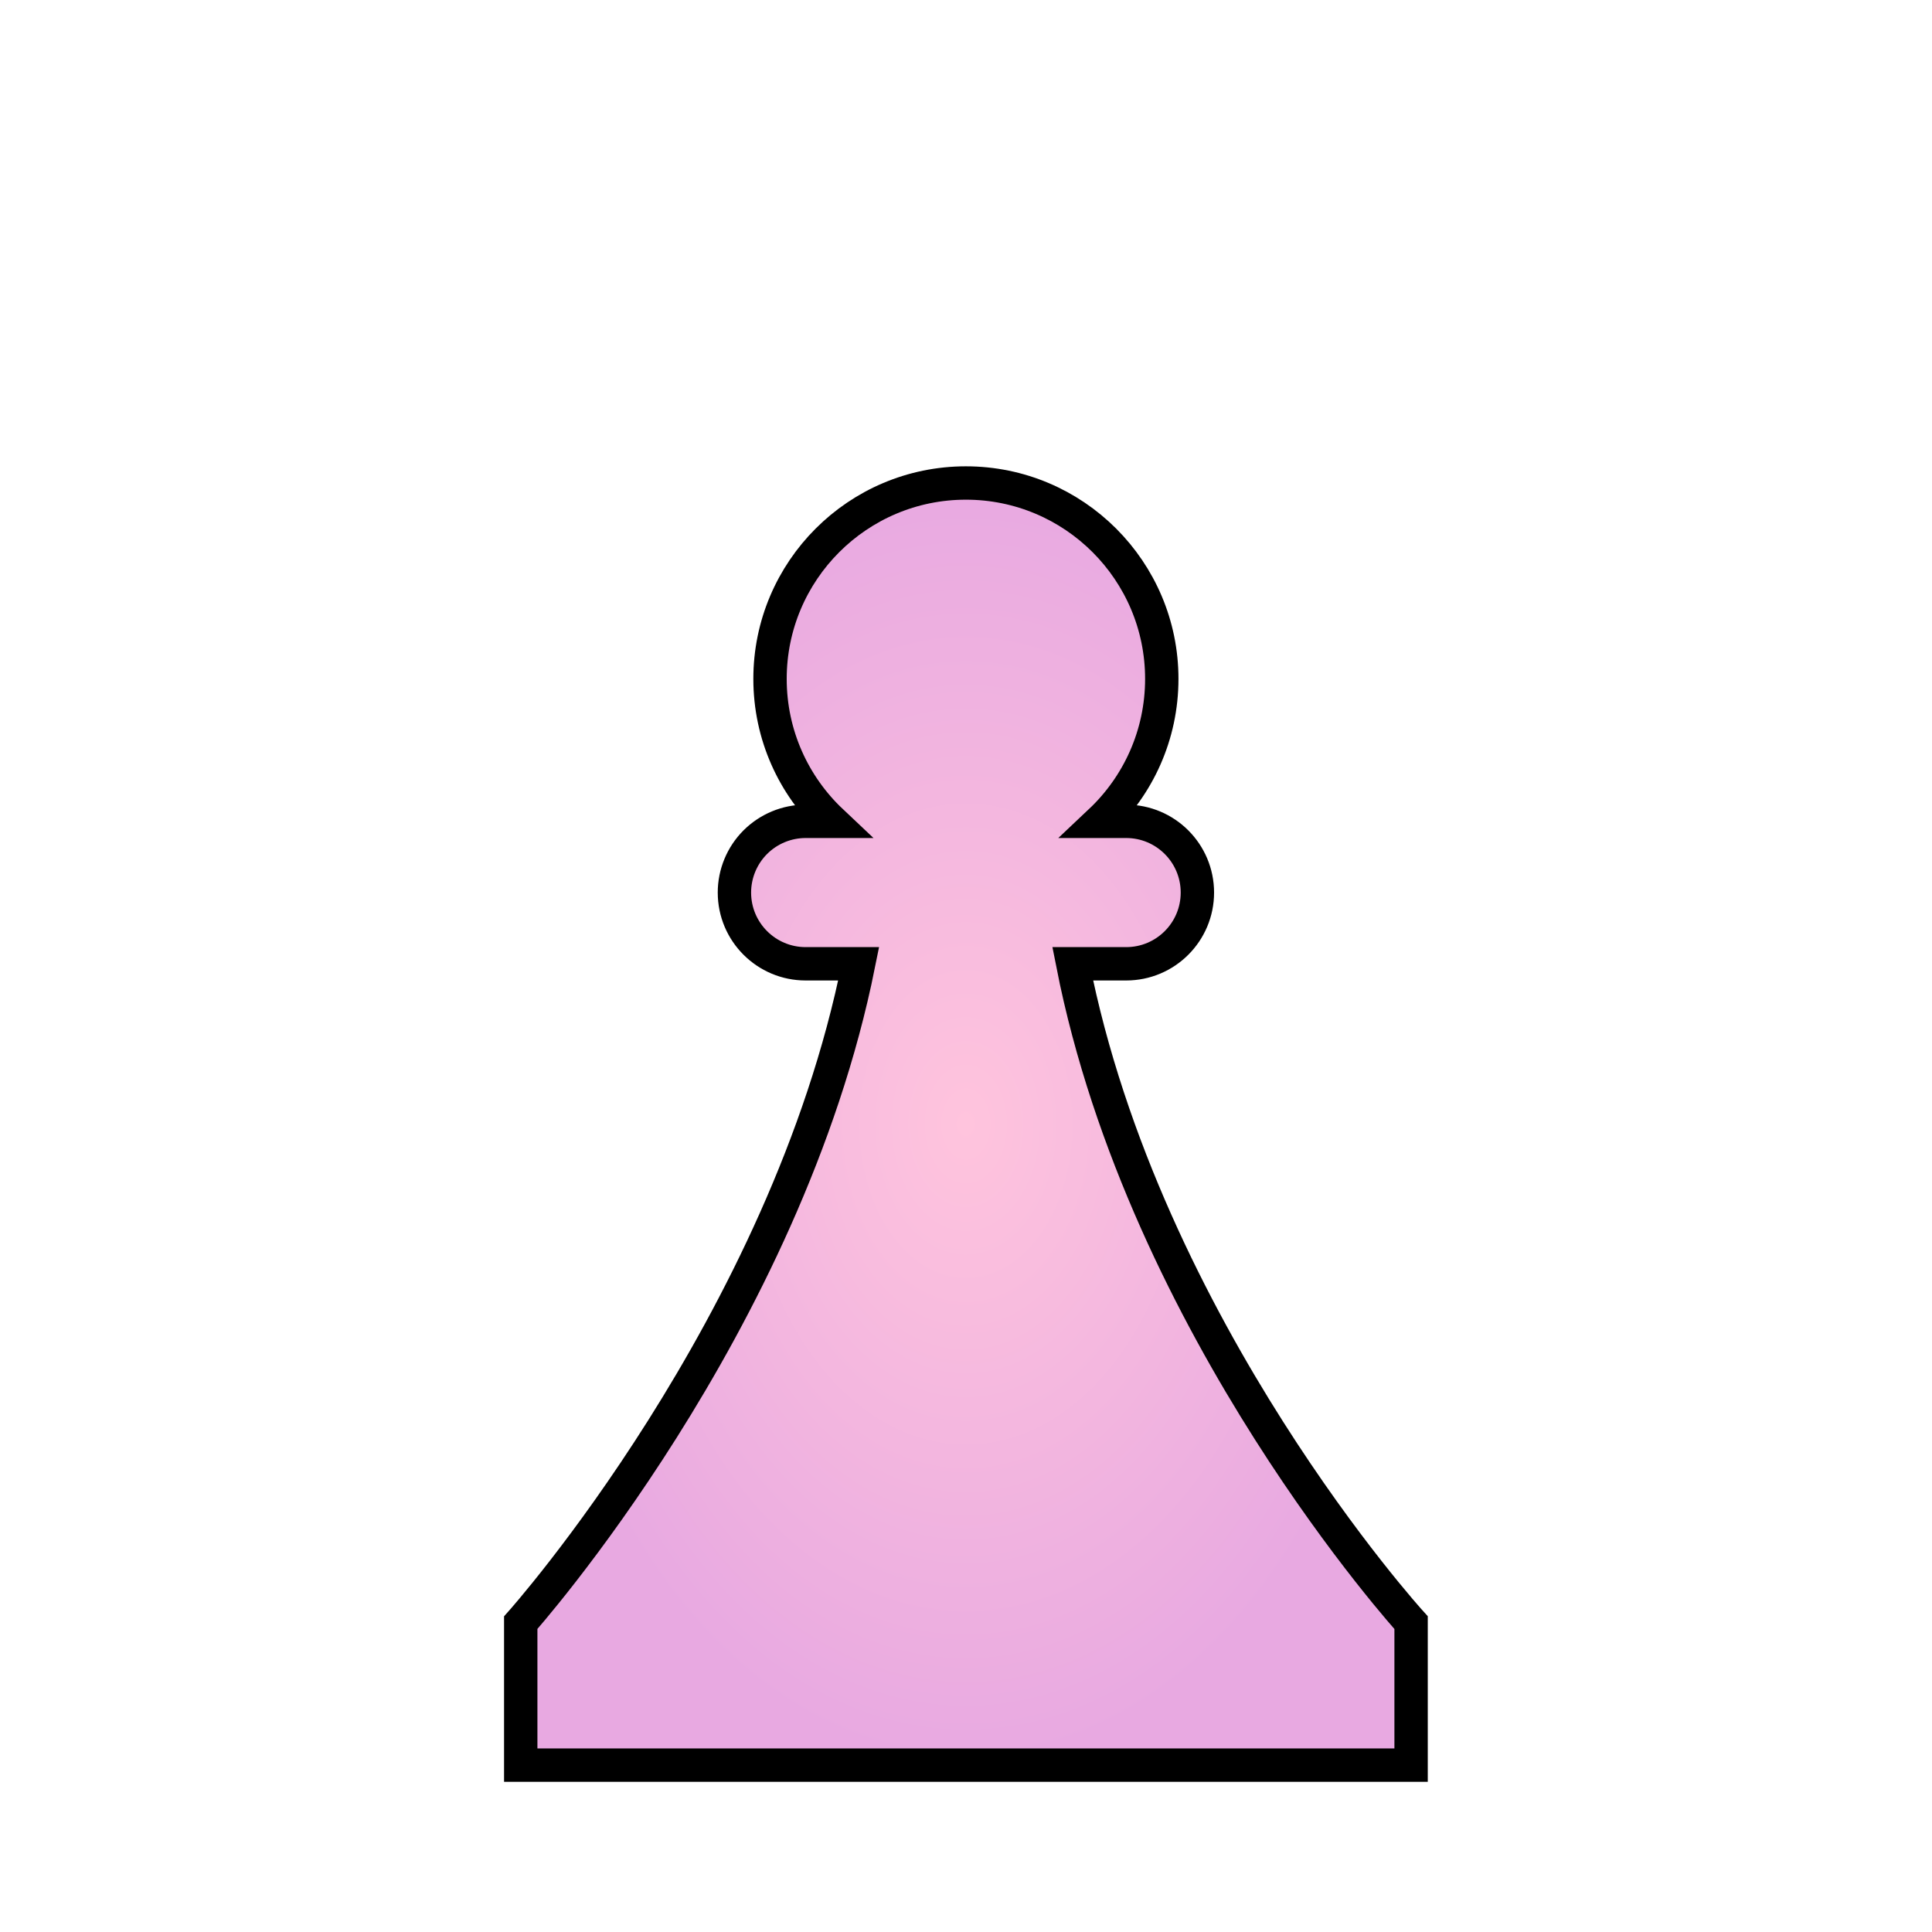 <svg width="256" height="256" viewBox="0 0 256 256" fill="none" xmlns="http://www.w3.org/2000/svg">
<path fill-rule="evenodd" clip-rule="evenodd" d="M110.181 108.831C105.166 104.099 102.032 97.391 102.032 89.955C102.032 75.629 113.661 64 127.987 64C142.313 64 153.942 75.629 153.942 89.955C153.942 97.391 150.808 104.099 145.793 108.831H149.223C154.435 108.831 158.661 113.058 158.661 118.27C158.661 123.481 154.435 127.708 149.223 127.708H142.139C151.682 176.186 186.977 215.011 186.977 215.011V233.887H69V215.011C69 215.011 104.154 175.66 113.781 127.708H106.753C101.542 127.708 97.315 123.481 97.315 118.27C97.315 115.766 98.311 113.366 100.079 111.595C101.85 109.827 104.25 108.831 106.753 108.831L110.181 108.831Z" fill="url(#paint0_angular_403_137)" stroke="black" stroke-width="4.421"/>
<defs>
<radialGradient id="paint0_angular_403_137" cx="0" cy="0" r="1" gradientUnits="userSpaceOnUse" gradientTransform="translate(127.989 148.944) rotate(90) scale(84.944 58.989)">
<stop stop-color="#FFC4DD"/>
<stop offset="1" stop-color="#E8A9E1"/>
</radialGradient>
</defs>
</svg>

